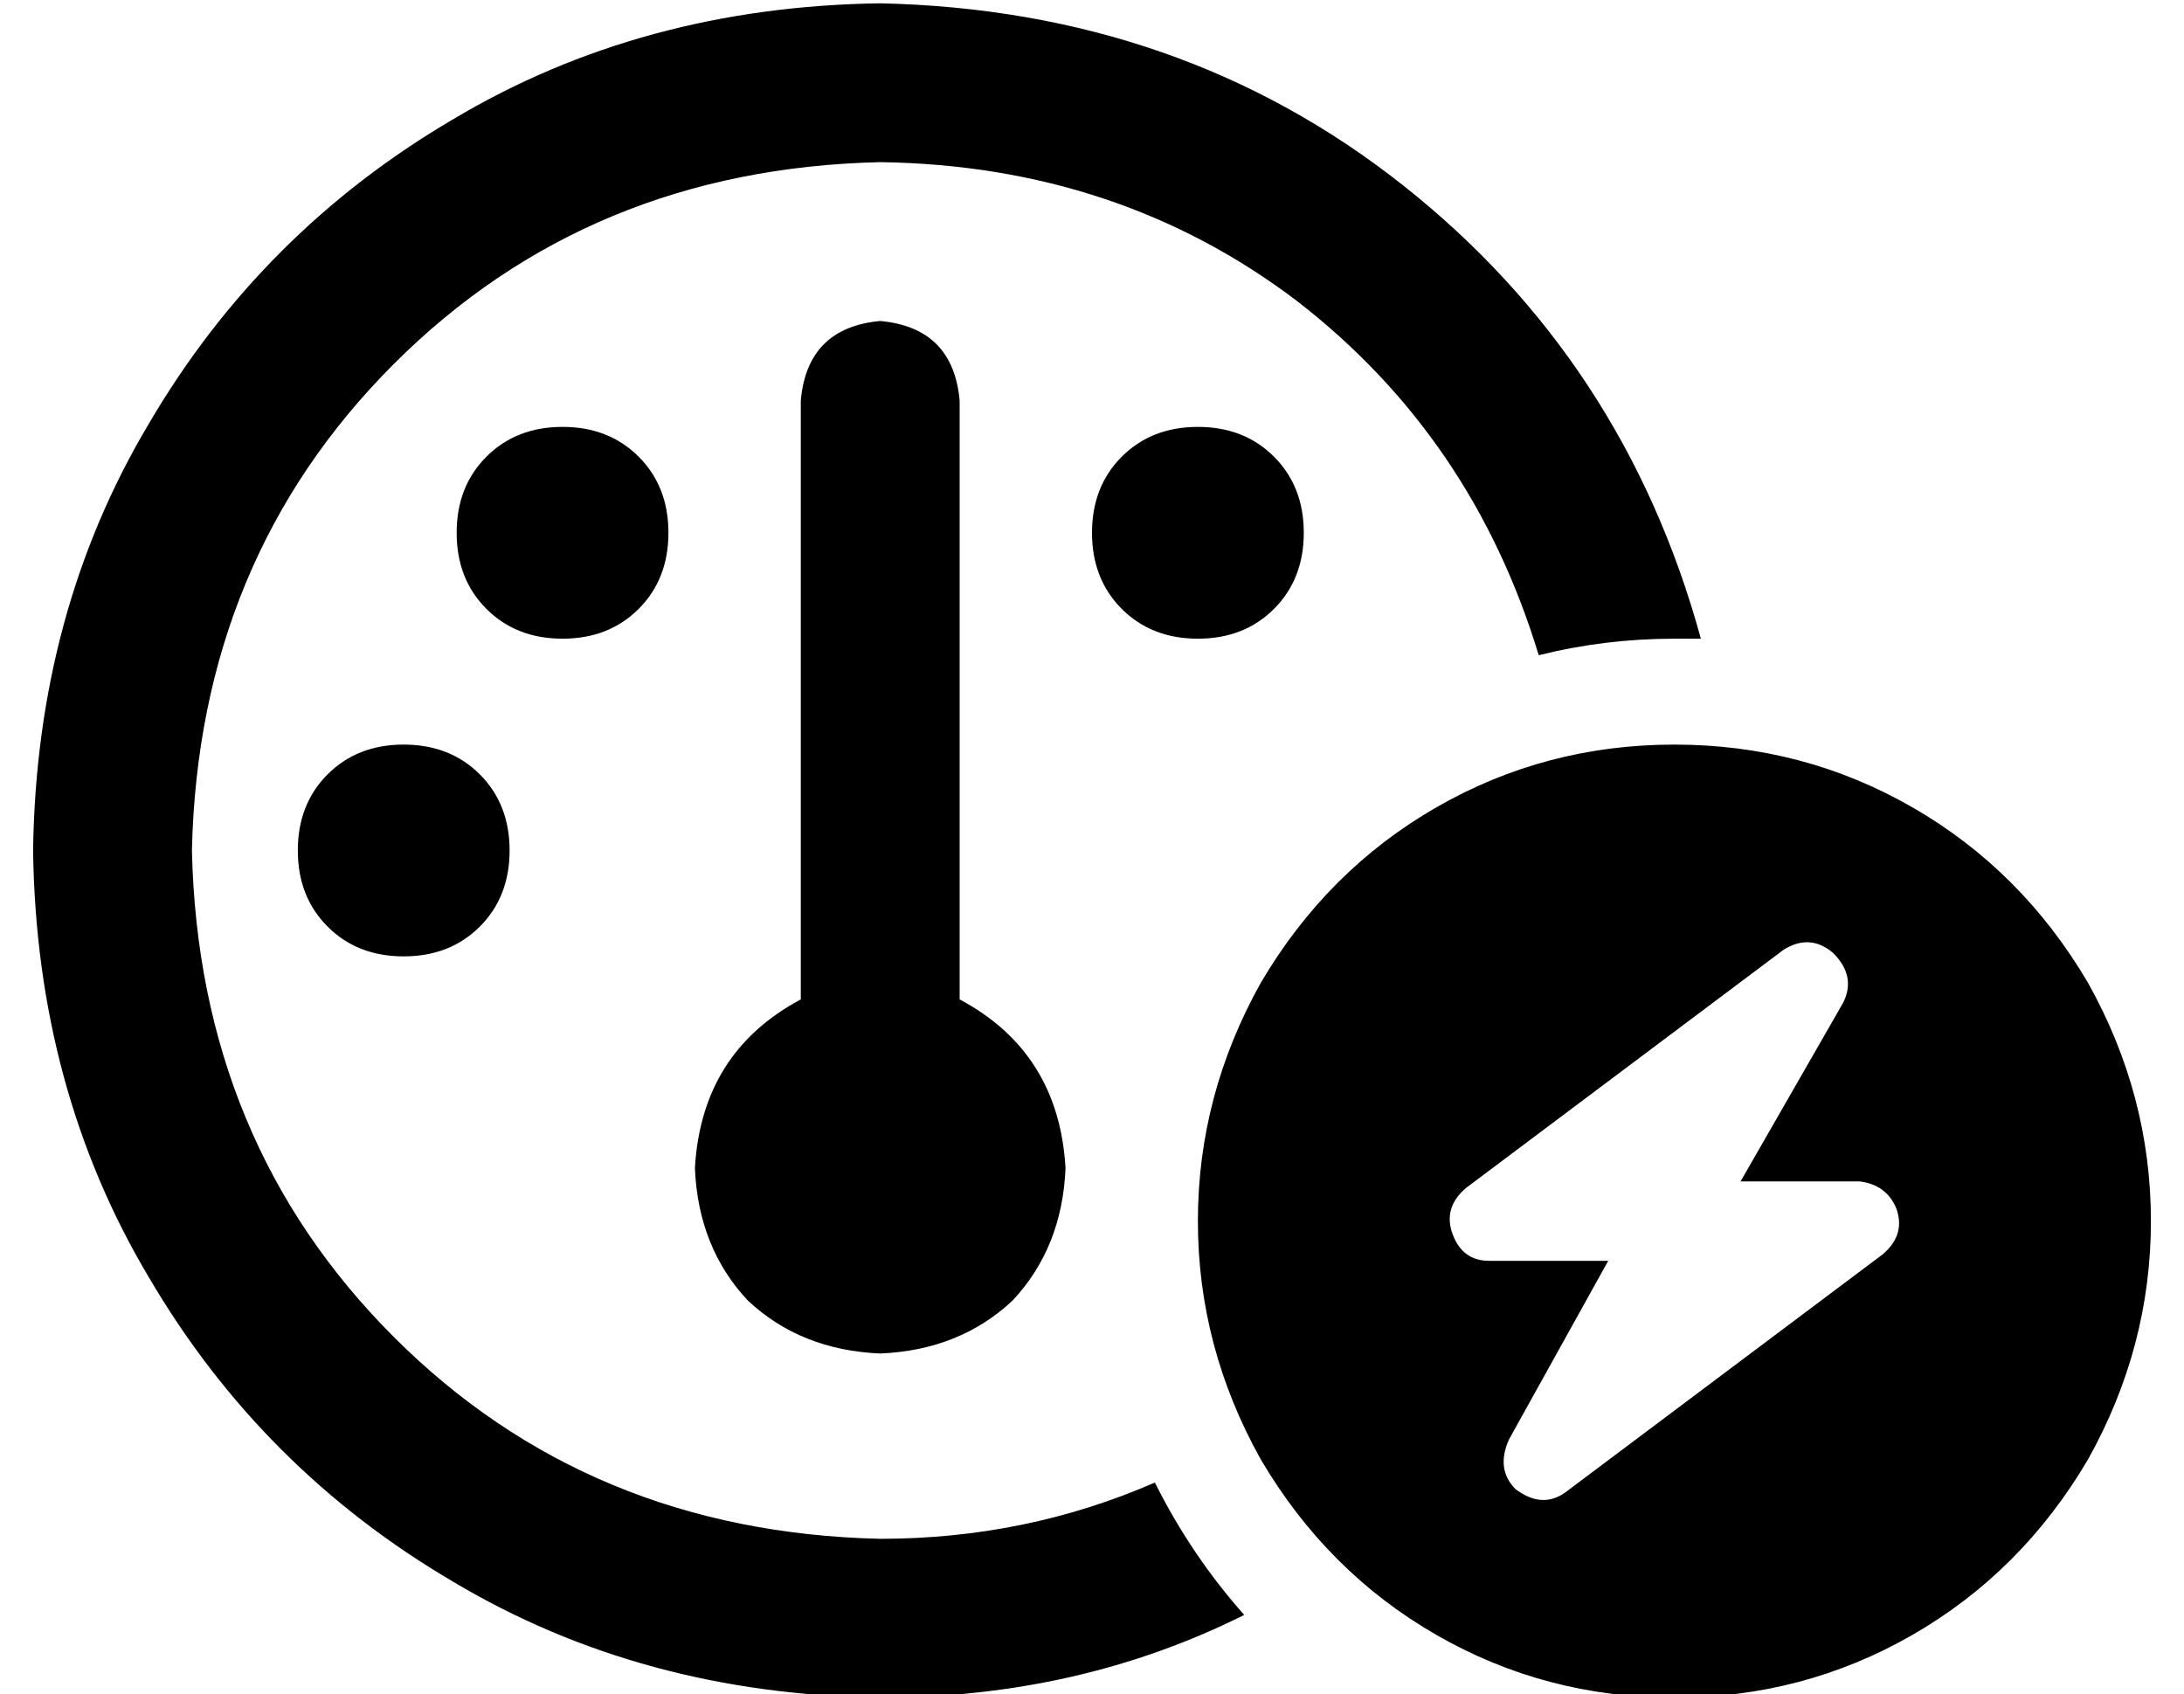 <?xml version="1.0" standalone="no"?>
<!DOCTYPE svg PUBLIC "-//W3C//DTD SVG 1.1//EN" "http://www.w3.org/Graphics/SVG/1.1/DTD/svg11.dtd" >
<svg xmlns="http://www.w3.org/2000/svg" xmlns:xlink="http://www.w3.org/1999/xlink" version="1.1" viewBox="-10 -40 660 512">
   <path fill="currentColor"
d="M256 425q44 0 83 -17q11 22 27 40q-50 25 -110 25q-72 -1 -129 -35q-58 -34 -92 -92q-34 -57 -35 -129q1 -72 35 -129q34 -58 92 -92q57 -34 129 -35q91 2 158 55t90 137h-8q-21 0 -41 5q-20 -66 -73 -107q-54 -41 -126 -42q-88 2 -147 61t-61 147q2 88 61 147t147 61v0z
M256 369q-24 -1 -40 -16v0v0q-15 -16 -16 -40q2 -35 32 -51v-181v0q2 -22 24 -24q22 2 24 24v181v0q30 16 32 51q-1 24 -16 40q-16 15 -40 16v0zM128 121q0 -14 9 -23v0v0q9 -9 23 -9t23 9t9 23t-9 23t-23 9t-23 -9t-9 -23v0zM112 185q14 0 23 9v0v0q9 9 9 23t-9 23t-23 9
t-23 -9t-9 -23t9 -23t23 -9v0zM320 121q0 -14 9 -23v0v0q9 -9 23 -9t23 9t9 23t-9 23t-23 9t-23 -9t-9 -23v0zM496 185q39 0 72 19v0v0q33 19 53 53q19 34 19 72t-19 72q-20 34 -53 53t-72 19t-72 -19t-53 -53q-19 -34 -19 -72t19 -72q20 -34 53 -53t72 -19v0zM544 248
q-7 -6 -15 -1l-96 72v0q-7 6 -4 14t11 8h36v0l-30 54v0q-4 9 2 15q8 6 15 1l96 -72v0q7 -6 4 -14q-3 -7 -11 -8h-36v0l31 -54v0q4 -8 -3 -15v0z" />
</svg>
